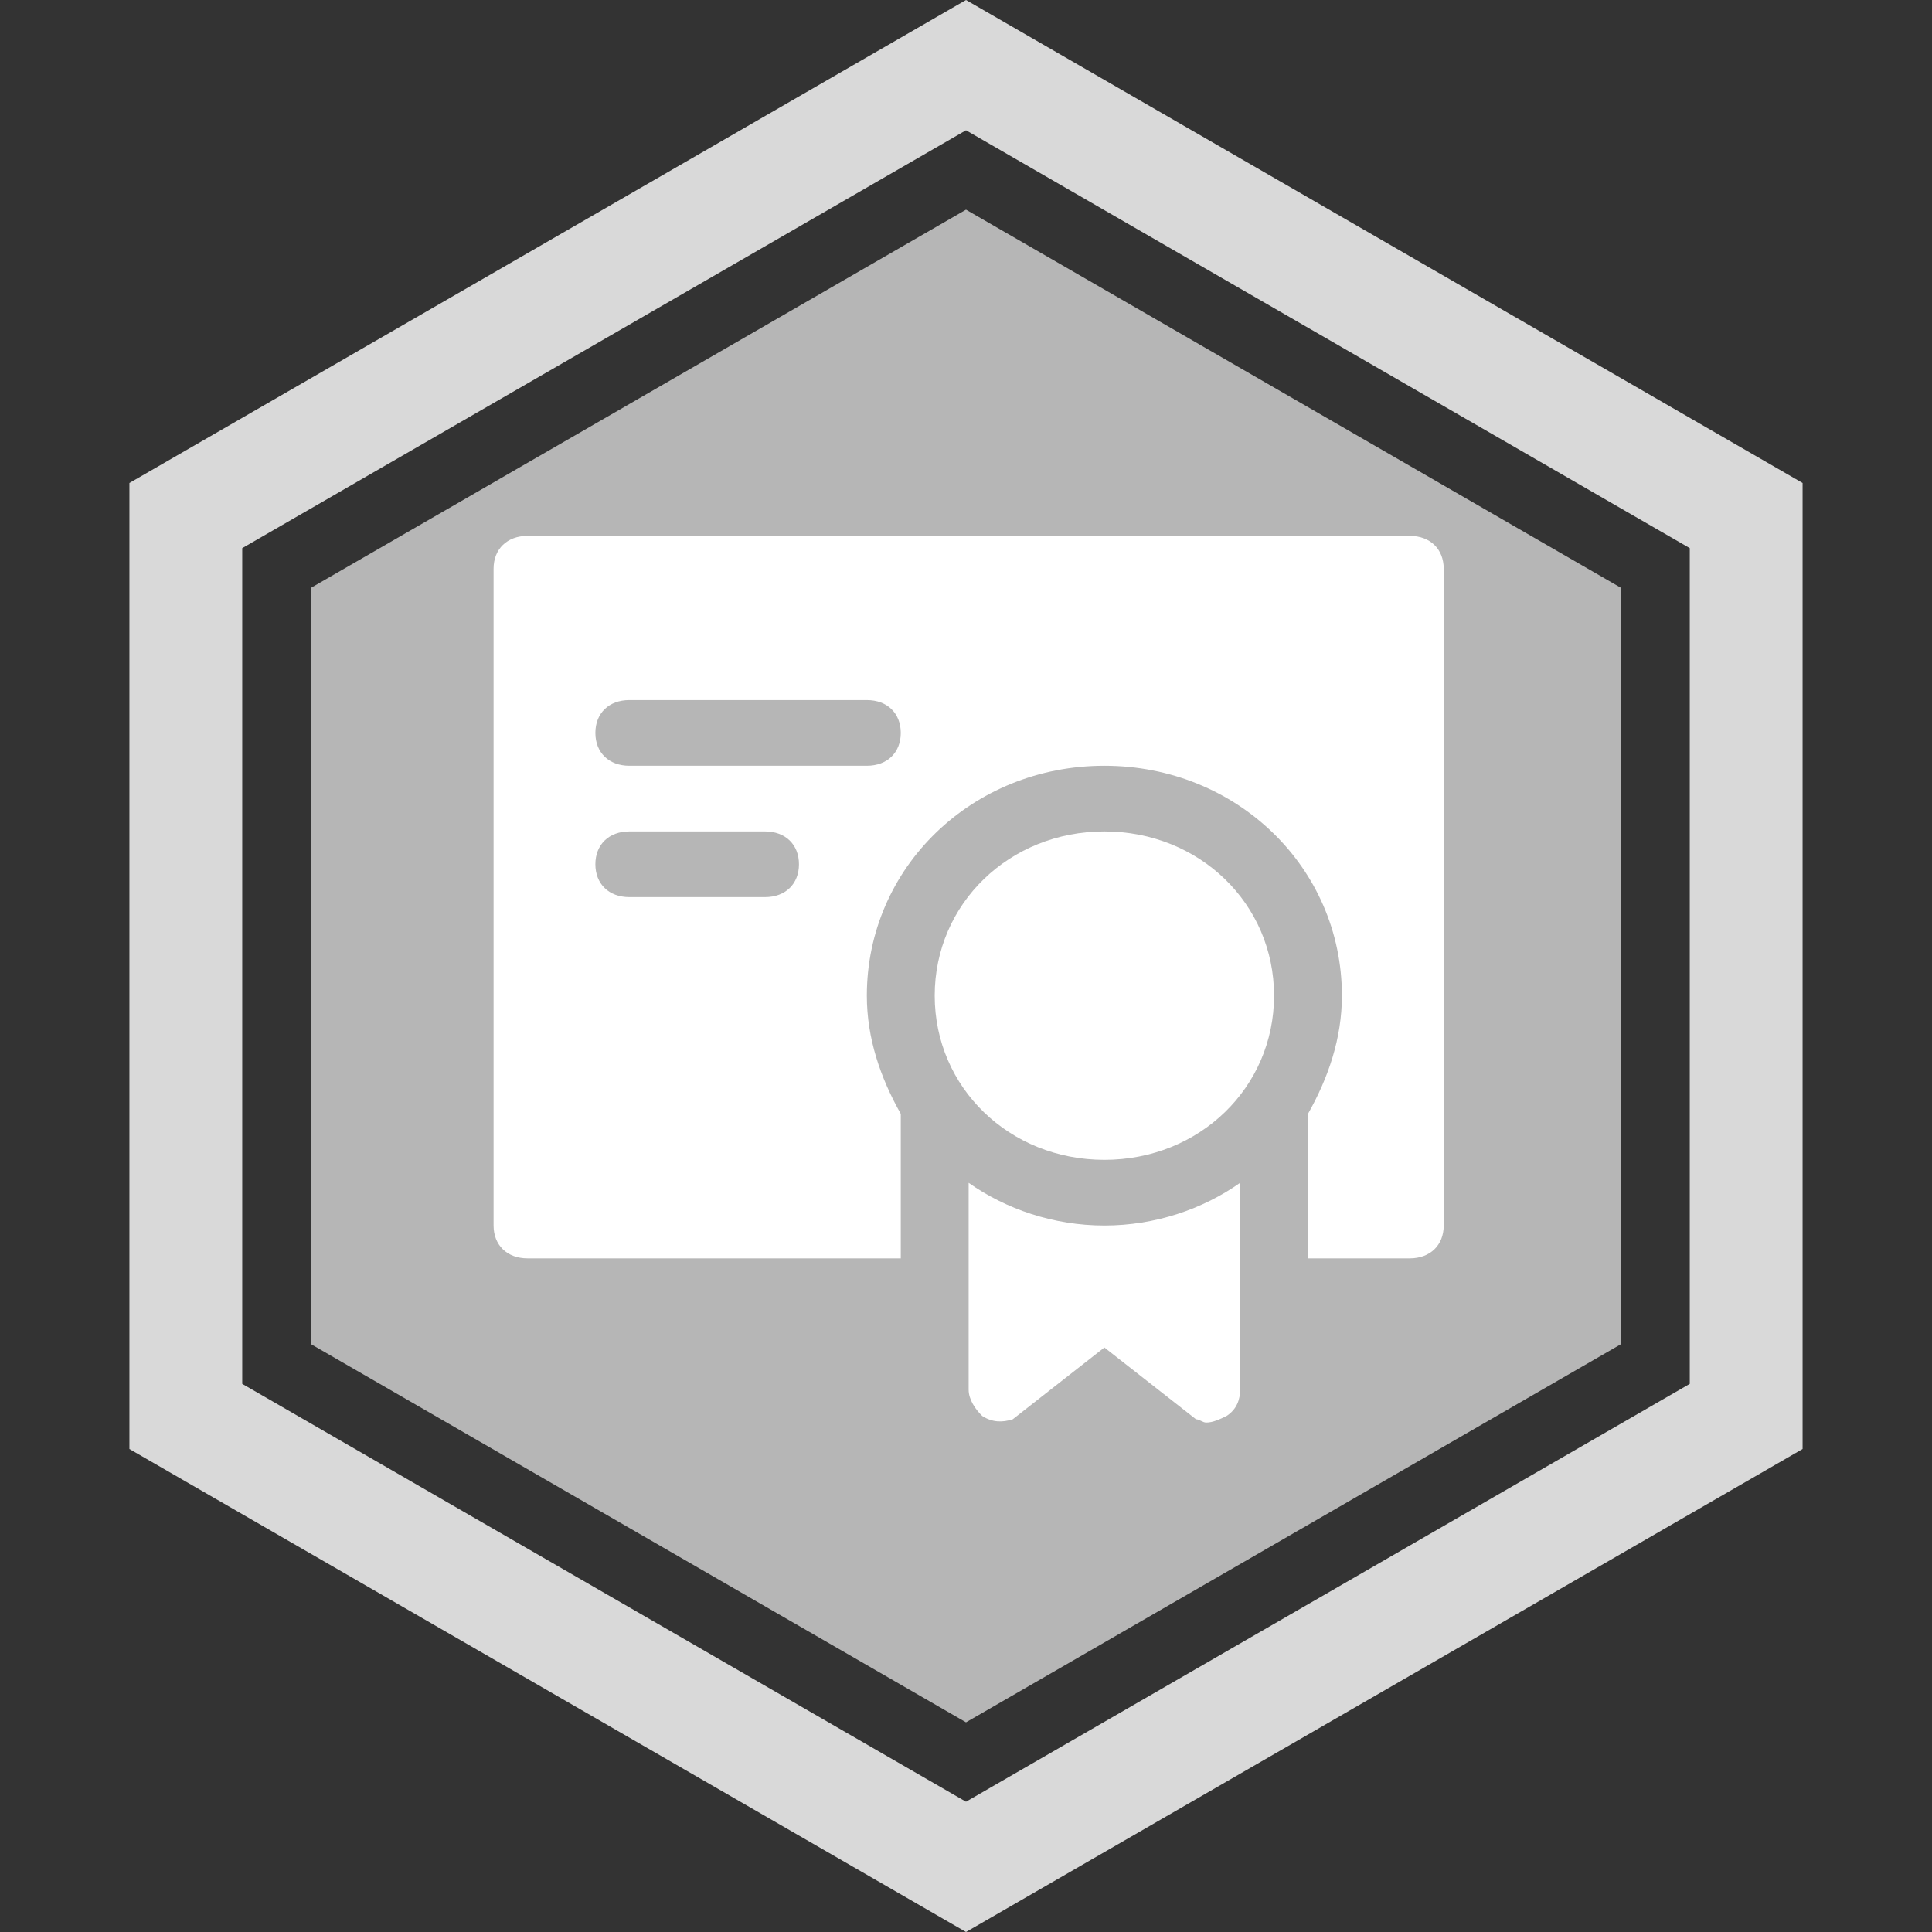 <svg width="137" height="137" viewBox="0 0 137 137" fill="none" xmlns="http://www.w3.org/2000/svg">
<rect x="0" y="0" width="137" height="137" fill="#333333" stroke="none"/>
<path d="M68.5 14.868L114.946 41.684V95.316L68.5 122.132L22.053 95.316V41.684L68.5 14.868Z" fill="#B6B6B6"/>
<path d="M13.177 36.559L68.5 4.619L123.823 36.559V100.441L68.5 132.381L13.177 100.441V36.559Z" stroke="#D9D9D9" stroke-width="8"/>
<path d="M78.312 82.245C71.575 82.245 66.281 77.122 66.281 70.602C66.281 64.081 71.575 58.958 78.312 58.958C85.05 58.958 90.344 64.081 90.344 70.602C90.344 77.122 85.05 82.245 78.312 82.245Z" fill="white"/>
<path d="M99.969 38H37.406C35.962 38 35 38.931 35 40.329V86.903C35 88.3 35.962 89.231 37.406 89.231H63.875V78.985C62.431 76.424 61.469 73.629 61.469 70.602C61.469 61.52 68.928 54.301 78.312 54.301C87.697 54.301 95.156 61.52 95.156 70.602C95.156 73.629 94.194 76.424 92.75 78.985V89.231H99.969C101.412 89.231 102.375 88.3 102.375 86.903V40.329C102.375 38.931 101.412 38 99.969 38ZM54.25 63.616H44.625C43.181 63.616 42.219 62.684 42.219 61.287C42.219 59.89 43.181 58.958 44.625 58.958H54.25C55.694 58.958 56.656 59.89 56.656 61.287C56.656 62.684 55.694 63.616 54.25 63.616ZM61.469 54.301H44.625C43.181 54.301 42.219 53.369 42.219 51.972C42.219 50.575 43.181 49.644 44.625 49.644H61.469C62.913 49.644 63.875 50.575 63.875 51.972C63.875 53.369 62.913 54.301 61.469 54.301Z" fill="white"/>
<path d="M78.312 86.903C74.703 86.903 71.334 85.739 68.688 83.876V98.546C68.688 99.245 69.169 99.944 69.65 100.409C70.372 100.875 71.094 100.875 71.816 100.642L78.312 95.552L84.809 100.642C85.05 100.642 85.291 100.875 85.531 100.875C86.013 100.875 86.494 100.642 86.975 100.409C87.697 99.944 87.938 99.245 87.938 98.546V83.876C85.291 85.739 81.922 86.903 78.312 86.903Z" fill="white"/>
</svg>
